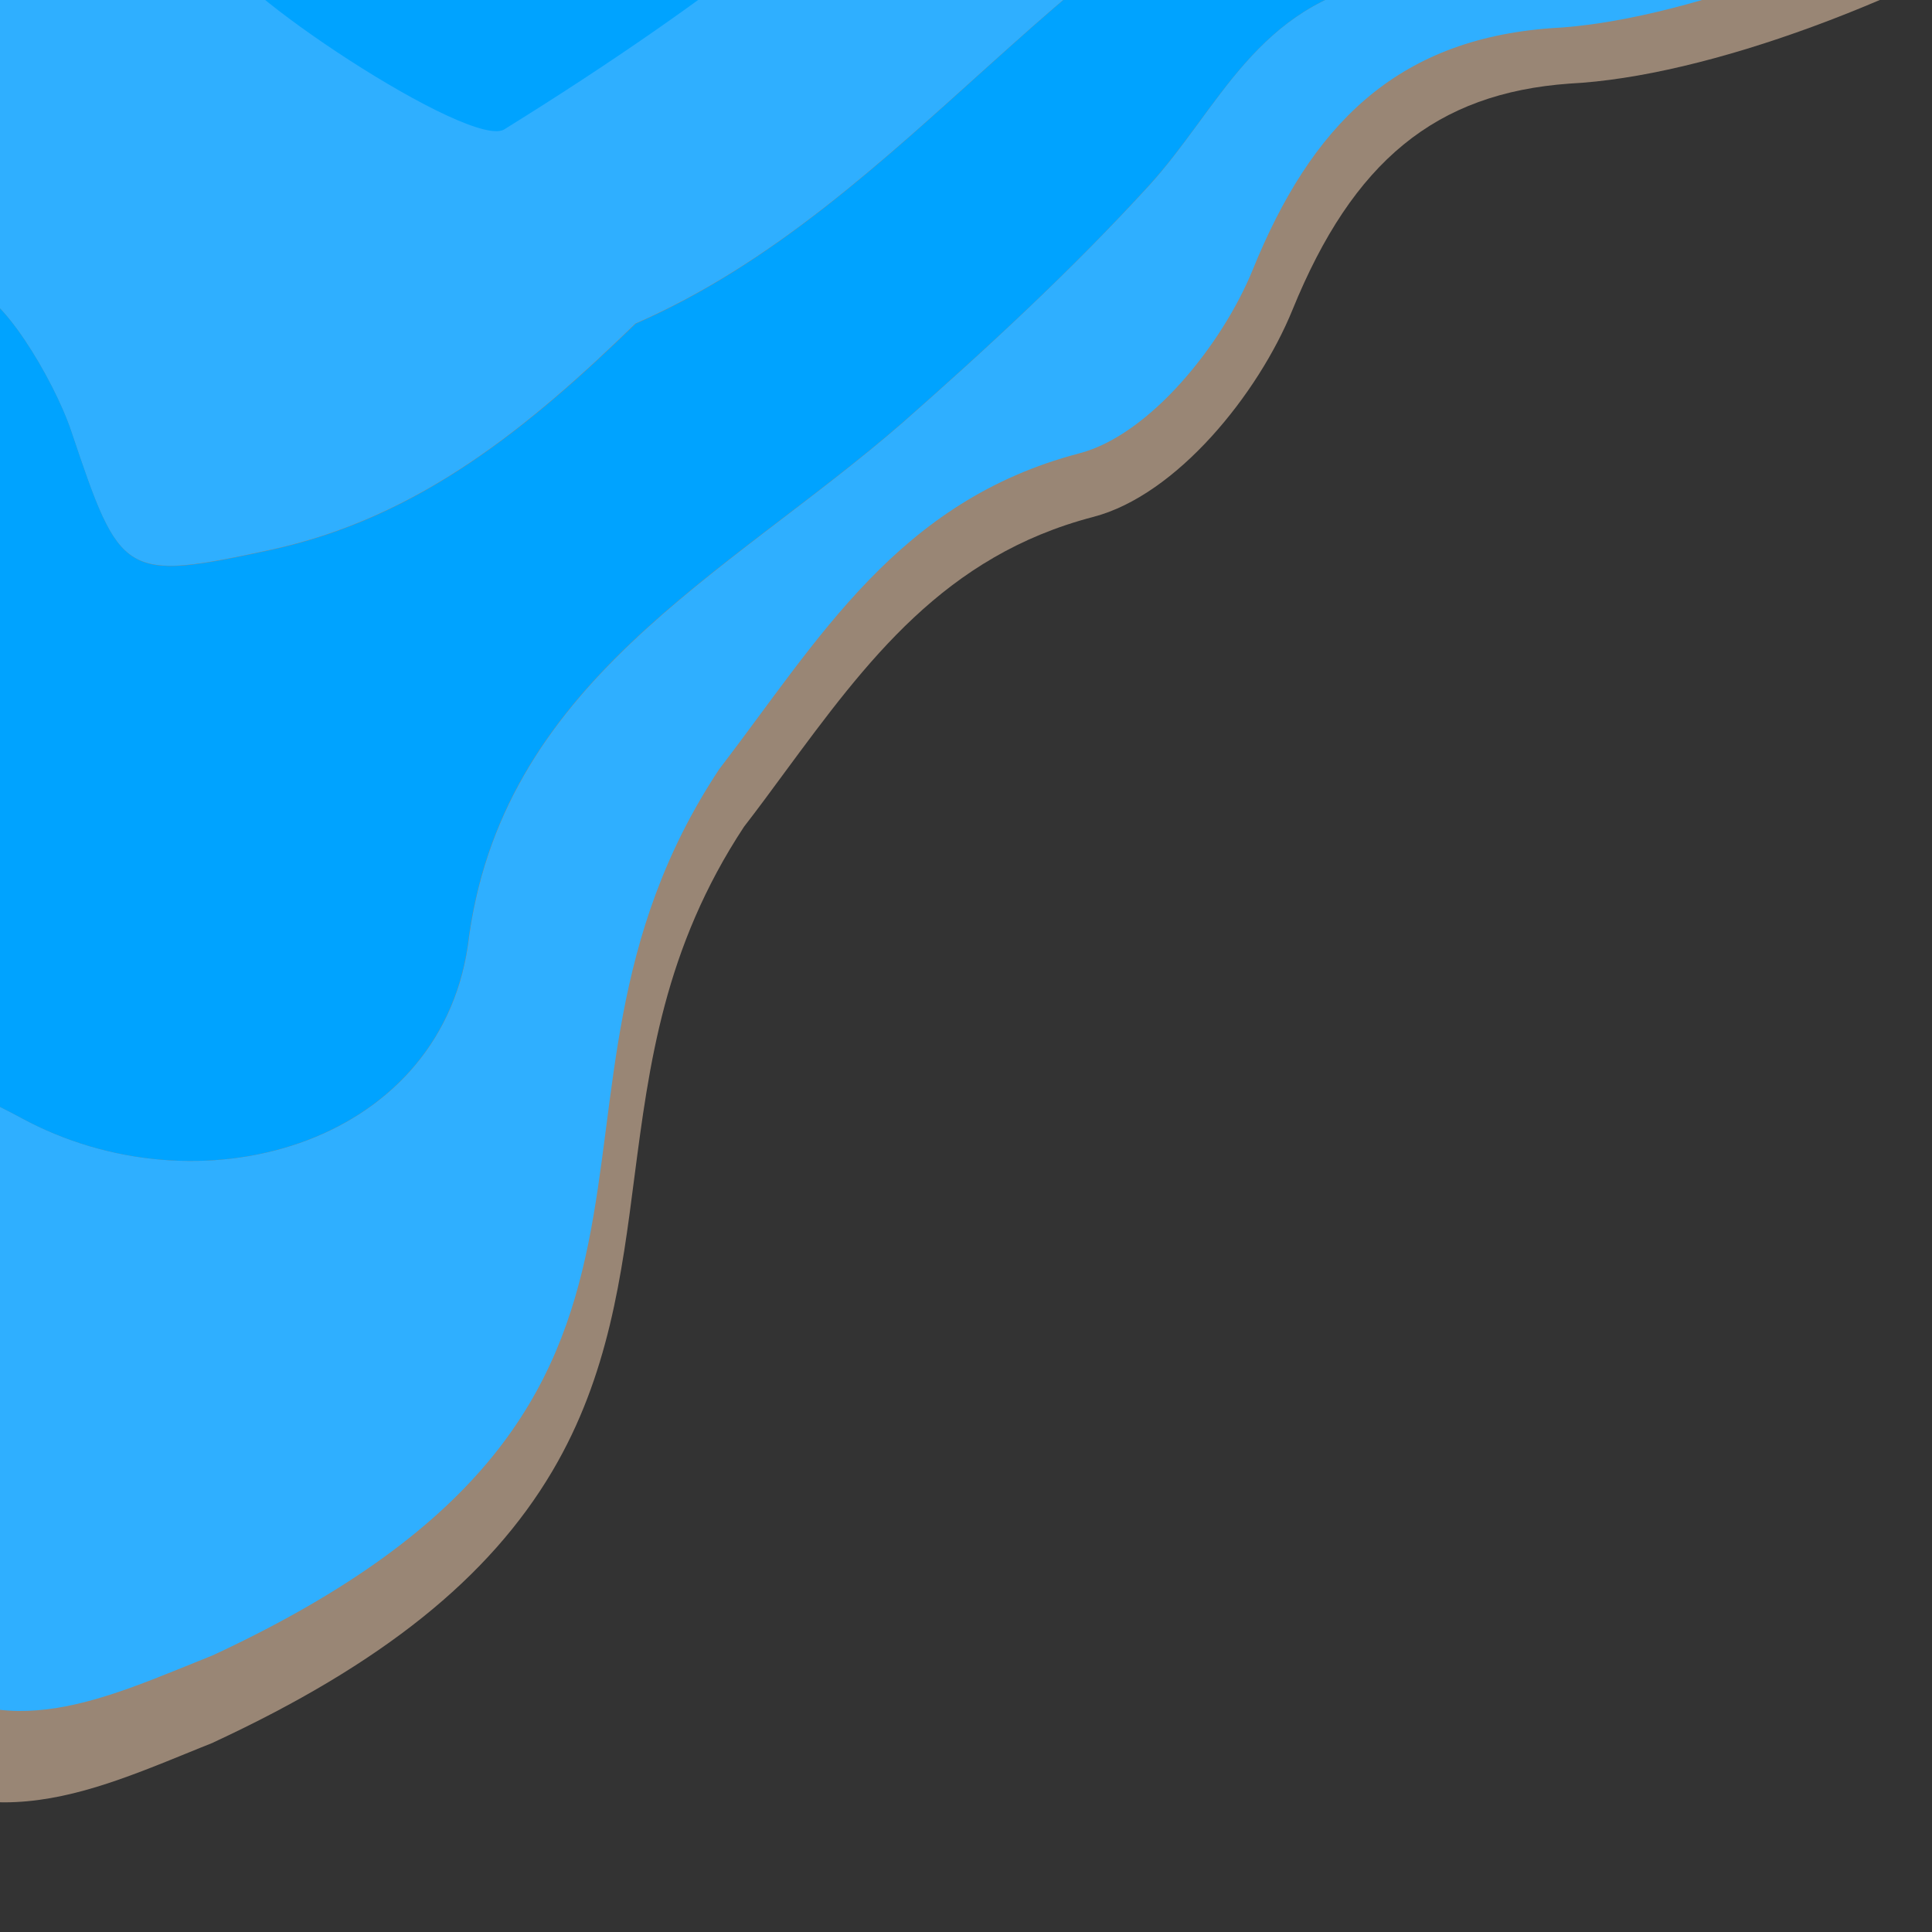 <?xml version="1.0" encoding="utf-8"?>
<!-- Generator: Adobe Illustrator 28.1.0, SVG Export Plug-In . SVG Version: 6.00 Build 0)  -->
<svg version="1.1" id="Layer_1" xmlns="http://www.w3.org/2000/svg" xmlns:xlink="http://www.w3.org/1999/xlink" x="0px" y="0px"
	 viewBox="0 0 906 906" style="enable-background:new 0 0 906 906;" xml:space="preserve">
<rect x="0" y="0" width="906" height="906" fill="#333333" stroke="none"/>
<style type="text/css">
	.st0{fill:#998675;}
	.st1{fill:#FFFFFF;}
	.st2{fill:#2FAFFF;}
	.st3{fill:#00A3FF;}
	.st4{fill:#B9D580;}
	.st5{fill:#FCEE21;}
	.st6{fill:#17A9FF;}
</style>
<g>
	<path class="st0" d="M9.7,817.4c-23.2,0-43.9-7.3-63.5-22.4c-30.3-23.4-57.2-51.3-83.2-78.4c-9.3-9.7-18.9-19.7-28.5-29.3
		c-4.7-4.7-7.4-10.5-9.5-15.2c-0.8-1.7-1.9-4.1-2.6-5.2c-17.9-9.4-34.8-18.9-51.1-28.1c-58.6-33-109.3-61.5-167.7-61.5
		c-30.4,0-61.5,7.6-95.2,23.3l-0.3,0.1l-0.3,0.1c-21.8,8.9-38,13.1-51,13.1c-22.5,0-33.1-12.5-41.7-22.5
		c-11.4-13.4-23.1-27.2-71-27.2l-1,0l-0.6,0c-26.1-2-55.7-11.6-83.4-27.1c-29.1-16.3-53.5-37.9-68.8-60.9
		c-19.3-29-24.4-59.8-14.7-89l0.7-2.2l1.3-1.9c18.5-25.7,41.3-55,70-77.4l1.7-1.3c30.5-23.8,54.6-42.6,60.2-80.7
		c3.2-21.9,22.8-39.2,40-54.5c1.6-1.4,3.1-2.7,4.6-4.1c30.6-27.5,45.7-52.3,46-75.8c0.3-24.8-15.1-51.1-48.5-82.8
		c-29.3-27.8-50.4-63.7-70.7-98.4c-7.8-13.2-15.8-26.9-24-39.7c-1.2-1.9-2.4-3.7-3.6-5.6c-12.6-19.5-25.7-39.7-33-62.4
		c-2.8-8.9-3.7-21.4-2.3-33.3c1.9-16.1,7.3-26.6,15.9-31.3c38-20.5,81.5-40,137.1-61.3l0.1,0c33.9-12.7,34.8-30.9,32.5-43.4
		c-4.1-22.8-26.7-52.5-58.8-77.5c-31.1-24.2-66-39.9-88.7-39.9c-1.1,0-2.2,0-3.2,0.1l-0.9,0.1l-0.9,0c-29.3-1.5-59.3-17.4-82.1-43.8
		c-25.2-29.1-38.4-66.3-35.4-99.4c0.4-4.6,0.7-9.7,1.1-15.1c1.7-28.3,3.5-57.6,22.2-69.2c35.9-22.3,56-55.6,77.2-90.7
		c10.7-17.8,21.8-36.2,35.2-53.1c13.7-17.4,35.3-26,56.2-34.3c18-7.2,35.1-14,43.7-25.1c7-9,7.8-26.6,8.6-43.7
		c1-21.7,2-44.1,14.7-60.7l0.6-0.8l0.7-0.7c63.8-63.3,157.5-85.1,248.2-106.3c35-8.2,68.3-15.9,99.6-25.9
		c-7.1-35.1-6.5-69.2,1.5-103.8c8.2-35,24.3-70.6,49.2-109.1c12.9-20,24.5-41.6,35.6-62.6c24.7-46.5,50.3-94.5,94.4-131.8
		c6-21-7.2-41-21-62.1c-13.6-20.6-27.6-41.9-19.6-64.4c6.4-18.1,25.7-31.8,60.8-43.1c44.9-18.9,91.3-32.3,141.8-40.9
		c44.8-7.7,91.9-11.4,144-11.4c91.2,0,184.3,11.7,274.3,23l13.1,1.7c6.7,0.6,13.5,1.3,20.1,1.9c16.3,1.7,33.2,3.4,49.2,3.4
		c11.9,0,22.2-0.9,31.5-2.9c21.7-4.5,43.7-6.8,65.3-6.8c97.9,0,180.3,46.8,241.2,87.5l0.2,0.1l0.2,0.2
		c32.5,23.4,36.2,59.2,39.2,87.9c3.9,37.3,6,57.8,51.6,59l1.1,0l1.1,0.2c67.8,11.9,112.1,63.6,154.8,113.6
		c21.1,24.7,41,48,63.3,66.3c43.1,32.8,96.8,57.2,148.8,80.9c128.2,58.4,260.8,118.8,237.8,306.2c-2.4,31.9-22.1,68.7-45.8,85.8
		c-38.2,29.1-34,58.6-28.2,99.4c7.2,50.9,16.1,114.1-59.5,189.5c-4.9,37.2-20.6,64.2-48.1,82.5c-24.4,16.3-54.4,23.2-83.4,29.9
		c-51.6,12-96.1,22.3-106.7,79.2c-5.7,46.2-17,75.7-35.4,93c-17.6,16.4-38.3,18.4-55,20c-23.3,2.2-37.6,3.5-47,35.7
		c-1.3,83.9-92.9,153.8-147.7,188.2c-78.3,49.1-173,84.1-235.6,87c-61.3,4.5-99.3,35.5-127.1,103.9c-15.7,38.6-53.1,85.1-91.5,95.1
		c-68.3,17.8-104,66.2-141.8,117.4c-6,8.2-12.2,16.6-18.6,24.9c-36.9,56-43.7,109.5-50.4,161.2c-6,46.7-11.6,90.8-37.6,134.6
		c-28.9,48.9-78.3,88.5-155.3,124.5l-0.4,0.2l-0.4,0.2c-3.6,1.4-7.1,2.9-10.7,4.3C65.8,806.2,38.4,817.4,9.7,817.4z"/>
	<path class="st1" d="M-241-1145.1c-116.3,40.1-267.3,45.9-354.9,132.8c-19.7,25.7-3.6,79.1-23.4,104.5
		c-22.3,28.5-77.6,31-99.9,59.4c-38.5,48.9-57.9,111.1-116.2,147.3c-14.9,9.3-13.9,47.6-16.2,73c-5.3,57,45.7,124,103.3,126.9
		c77.1-5.5,246.8,143.8,124.6,189.8c-46.1,17.7-91.9,37.1-135.3,60.5c-8.6,4.6-11,32.7-6.5,46.8c7.3,22.9,21.7,43.9,34.9,64.4
		C-701-93.6-677-41-638.2-4.2C-570,60.4-565.4,113-636,176.4c-15.8,14.2-37,31.4-39.7,49.6c-6.6,44.9-35.6,66.8-67.5,91.7
		c-26,20.3-47.6,47.4-67.1,74.4c-26.2,79,81.4,151.9,153.9,157.3c115.1-0.2,57.3,79.1,158.4,37.7c134.8-62.6,212.5,6.6,328.3,67.1
		c6.9,3.6,8.6,16.3,14.8,22.6c36.1,36.1,70,75.4,110.2,106.4c47.4,36.5,93.5,13.6,144.5-6.9C358.2,655.4,232.1,520,337.2,360.8
		c46.7-61,83.8-126,168.8-148.1c33.1-8.6,67.1-51.2,81.4-86.2c27.3-67,66.8-108,140.1-113.2c116.8-5.4,369.6-133.2,369.3-262.3
		c27.8-100.8,117.1,18,137.6-148.8c25.3-138.1,223.5-43.7,238.7-196.4c136.8-132.2-6.2-218.5,93.1-294c21-15,37.9-48.7,39.8-75.2
		c31-250.6-229.8-258.8-380.9-373.8c-69.3-56.8-117.1-160.3-211.4-176.8c-103-2.6-36.3-104.4-99.2-149.7
		c-88.3-59.1-182.6-101.8-295.1-78.5c-33.6,7-70.4,0.8-105.5-2.2c-191.2-24-383.2-50.5-566.5,26.8c-126.2,40.3,15.1,92.7-12.5,164.3
		c-63.9,52.1-87.9,128.5-130.2,193.7C-240.5-1290.2-260.8-1222.7-241-1145.1z"/>
	<path class="st0" d="M1.8,845.2c-23.7,0-44.9-7.5-64.8-22.9c-31-23.9-58.4-52.4-85-80.1c-9.5-9.9-19.3-20.1-29.1-29.9
		c-4.8-4.8-7.5-10.7-9.7-15.5c-0.8-1.7-1.9-4.2-2.7-5.3c-18.5-9.7-35.9-19.5-52.7-28.9c-59.6-33.5-111-62.5-170.4-62.5
		c-31,0-63,7.8-97.7,23.8l-0.3,0.1l-0.3,0.1c-22.2,9.1-38.8,13.4-52.1,13.4c-23,0-33.9-12.8-42.6-23c-11.6-13.6-23.6-27.7-72.3-27.7
		l-1.1,0l-0.6,0c-57-4-123.7-42.4-155.2-89.4c-20-29.8-25.3-61.4-15.4-91.4l0.7-2.2l1.4-1.9c18.9-26.3,42.2-56.2,71.5-79.1l1.7-1.3
		c31.1-24.3,55.7-43.5,61.5-82.4c3.3-22.3,23.2-40,40.8-55.6c1.6-1.4,3.2-2.8,4.7-4.2c31.3-28.1,46.6-53.4,47-77.4
		c0.3-25.3-15.4-52.2-49.6-84.6c-30-28.4-51.4-65.1-72.2-100.5c-7.9-13.4-16-27.3-24.4-40.3c-11.3-16.1-25.2-37.3-33.5-59.1
		c-11.4-30-9.6-54.5,5.3-72.8l1.9-2.3l2.7-1.4c38.8-20.9,83.3-40.8,140-62.6c34.6-13,35.5-31.7,33.2-44.5
		c-9.6-52.9-101.7-119.8-150.7-119.8c-1.1,0-2.1,0-3.1,0.1l-0.9,0.1l-0.9,0c-29.9-1.5-60.5-17.8-83.9-44.8
		c-25.8-29.7-39.3-67.7-36.1-101.5c0.4-4.7,0.8-9.9,1.1-15.5c1.8-28.9,3.6-58.8,22.7-70.7c36.7-22.8,57.2-56.7,78.8-92.7
		c11-18.2,22.3-37,35.9-54.3c14-17.7,36-26.6,57.4-35.1c18.4-7.4,35.8-14.3,44.7-25.6c7.2-9.1,8-27.2,8.8-44.6
		c1-22.2,2.1-45.1,15-62l0.6-0.8l0.7-0.7c64.9-64.6,160.7-86.9,253.4-108.5c35.9-8.4,70-16.3,101.9-26.5c-7.2-35.9-6.7-70.7,1.6-106
		c8.3-35.7,24.8-72.2,50.2-111.4c13.2-20.4,25-42.5,36.4-63.9c25.3-47.5,51.4-96.6,96.4-134.7c6.2-21.2-7.2-41.5-21.4-63
		c-13.9-21.1-28.4-43-20.2-66c6.5-18.5,26.3-32.6,62.1-44.1c85.6-35.9,181.3-53.4,292.3-53.4c93.7,0,189.4,12.1,281.9,23.8l11.3,1.4
		c6.9,0.6,13.9,1.3,20.6,2c16.7,1.7,33.9,3.4,50.2,3.4c12.1,0,22.7-1,32.2-2.9c22.2-4.6,44.7-6.9,66.7-6.9
		c100,0,184.2,47.8,246.3,89.4l0.2,0.2l0.2,0.2c33.2,24.1,37,60.6,40,89.9c4,38,6.1,58.9,52.7,60.1l1.1,0l1.1,0.2
		c69.2,12.1,114.2,64.8,157.8,115.7c21.7,25.3,42.1,49.2,65,67.9c44,33.5,98.9,58.5,152,82.7c64.8,29.5,131.8,60,178.7,106.2
		c53.8,53,74.8,120.5,64.1,206.5c-2.5,32.6-22.5,70.2-46.8,87.6c-38.9,29.4-34.6,59.5-28.8,101.3c7.3,52.2,16.4,116.9-60.8,193.9
		c-5,38-21.1,65.6-49.1,84.3c-24.9,16.6-55.5,23.7-85.2,30.6c-52.7,12.2-98.2,22.8-109,80.9c-5.8,47.1-17.3,77.3-36.2,95
		c-18,16.8-39.2,18.8-56.3,20.4c-23.9,2.3-38.4,3.7-47.9,36.4c-1.5,86.1-95.1,157.4-151.2,192.4C896.6,0.4,800,36,736,39.2
		c-62.6,4.5-101.5,36.3-129.9,106.1c-16.1,39.5-54.3,86.9-93.4,97.1c-69.8,18.2-106.2,67.6-144.8,119.9c-6.1,8.3-12.5,17-19,25.4
		c-37.5,56.9-44.5,111.5-51.4,164.3c-5.9,45.8-12,93.1-38.5,137.9c-29.6,50.1-80,90.5-158.5,127l-0.4,0.2l-0.4,0.2
		c-3.7,1.5-7.3,2.9-10.9,4.4C59.1,833.8,31.2,845.2,1.8,845.2z M-381.1,205.6c-13.4,0-25.4,2.5-32.8,6.9
		c-55.5,32.8-107.4,75.8-155.1,117.4c-16.4,14.3-21.2,24.2-20.2,28.8c1.1,5,10.8,13,34.7,20.3c9,2.7,17.9,5.5,26.9,8.2
		c44.8,13.8,91.2,28,137.4,36.6c35.2,6.5,71.6,10.8,106.9,15c38.7,4.5,78.6,9.2,117.7,17l0.9,0.2C-102.6,468.2-38.3,480.9,17,511
		c22.1,12,47.2,18.4,72.6,18.4c50.6,0,105.8-27.1,114.9-87.7c12.5-102.8,84-157.5,153.3-210.4c18.6-14.2,37.8-28.9,55.5-44.3
		c33-29.1,75.9-68,114.3-110c8.2-9,15.4-18.7,22.9-29c21.6-29.3,46-62.6,96.6-72c37.3-6.9,73.7-22.1,112.2-38.2
		c1.2-0.5,2.4-1,3.7-1.5c-0.4-0.1-0.8-0.1-1.2-0.2c-29.9-5.1-58.1-10-86.3-10C663-73.9,651.3-73,640-71
		C572.7-47.2,521.3-0.9,466.9,48.1c-48.3,43.5-98.3,88.6-160.4,116.2c-45.6,44-100.6,91.8-176.4,108.1c-22,4.7-37.4,7.9-50.1,7.9
		c-17.5,0-30-6.5-39.2-20.4c-7.7-11.6-13.5-28.9-21.6-52.9c-7.2-21.4-25.1-48.7-32.8-54.8c-6.5,0.9-13.4,1.4-21,1.4
		c-13.7,0-27.7-1.5-41.2-2.9c-13.5-1.4-26.2-2.8-38.5-2.8c-27.5,0-55.6,5.9-74.5,48.6c-5.4,12.3-22.3,17.8-32.5,17.8
		c-0.4,0-0.8,0-1.2,0c-0.8,0-1.5,0-2.3,0c-10.2,0-20.8,2.6-32,5.4c-12.7,3.1-25.7,6.4-40.1,6.4c-15.2,0-29.2-3.7-42.8-11.4
		C-349.5,209.1-365.4,205.6-381.1,205.6z M-427.3-195.1c-13,0-26.9,1.2-40.3,2.3c-8.6,0.7-17.4,1.5-26.1,1.9
		c-9.4,0.5-16.9,4.7-21.6,12.2c-6.3,10.1-6.7,24.3-1,38.1l0.4,0.8l0.2,0.9C-498.1-75.7-459.4-32-413.6,15.9c2-2.6,3.9-5,5.7-7.4
		c9.5-12.3,17-22,25.5-31c5.5-5.9,12.1-10.7,18.5-15.4c5.8-4.2,15.4-11.4,16.2-15l0.1-0.4l0.1-0.4c13.9-51.4,10.7-118.2-44-137.4
		C-401.6-193.8-413.3-195.1-427.3-195.1z M882.1-165.4c4.2,2.8,11.3,6.5,16.3,7.7l0.3,0.1l0.3,0.1c9.1,2.6,17.5,3.9,24.9,3.9
		c0,0,0,0,0,0c44,0,57.3-46.8,71.4-113c0,0,0,0,0-0.1c-1.4,1.1-2.8,2.2-4.1,3.3c-33.5,26.8-65.1,52.1-95.9,78.4
		C889.5-180.1,884.4-172.3,882.1-165.4z M838.2-1313.2c16.1,9.2,28.8,21.9,34.9,34.9c8.6,18.2-19.5,40.8-27.8,45.3
		c-26.6,14.3-31.8,33.2-33.4,70.3c-0.8,18.6-4,36.9-7.1,54.6c-7.1,40.1-13.7,78.1,8.3,115.5c6.5,11,1.3,22.9-3.3,33.5
		c-2,4.5-4.2,9.5-4.6,12.7c-1.8,13.1-4.5,26.5-7.2,39.4c-6.4,31.1-12.5,60.4-5.7,84.8c17.5,62.2,8.5,109.3-29.9,157.5
		c-10.5,13.2-16.8,47.8-16,88c0.6,31.3,5.2,57.2,10.3,71.8c13.1-5.7,26.1-11.3,38.8-16.8c39.1-16.9,76.1-32.9,113.3-49.8l0.4-0.2
		c48.7-20.6,64.7-57.2,74.8-109.6l29.1-1.4l9.1,31.2c37.3-33.2,78.4-61.2,125.8-63.4l1.2-0.1l1.2,0.1c37,4.4,63.7,28.3,76,52.2
		c2.2-1.2,4.4-2.5,5.7-3.3c1.6-1,3.2-1.9,4.6-2.7c6.5-3.4,13.9-5.2,22-5.2c20.3,0,45.9,10.8,78.2,33l10.8,7.4l-5.8,11.7
		c-3.4,6.7-8,14.9-12.6,22.9c7.7-0.8,16.2-1.2,25.6-1.2c13.6,0,28.6,0.8,43.4,1.8c3.5-7.2,7.1-14.4,10.5-21.5
		c32.1-64.9,62.5-126.3,31.3-191.2c-13.5-3.3-27.3-6-40.7-8.7c-36.4-7.3-74.1-14.8-106-32.9l-0.3-0.2
		c-43.4-25.9-73.2-61.1-91.1-107.7c-17.3-44.9-21.8-96.3-23.8-140.5l-0.7-14.9l14.9-0.7c1.4-0.1,2.8-0.1,4.2-0.1
		c31.5,0,46.5,18.3,57.5,35.6c21.7-7.4,42.6-11.1,62.1-11.1c72.8,0,118.8,50,163.3,98.3c1.4,1.6,2.9,3.2,4.4,4.7
		c1-21.9,0.2-42.7-8.5-51.7c-24.7-25.7-53.7-46.7-84.4-69c-20.3-14.8-41.4-30-60.9-46.7c-61.8-52.8-121.3-78.2-187-80.1l-3.4-0.1
		l-3.1-1.6c-23.4-12.2-45.2-28.5-66.3-44.2c-29.6-22.1-57.6-43-88.9-52.9l-0.3-0.1c-23.3-7.9-36.6-17.8-41.7-31.1
		c-6-15.5,1.1-30.4,8.5-43.8c-38.7-16.5-69-37.5-92.1-63.7c-28.2-31.9-45.2-70.9-52.1-119c-0.1-0.4-1.9-4.7-14.6-12.3
		c-10-6-22.7-11.7-33.9-16.7c-3.2-1.5-6.4-2.9-9.3-4.2c-1.3-0.6-3.5-0.9-6.4-0.9c-3.1,0-6.7,0.3-10.4,0.7c-4.4,0.4-8.9,0.9-13.5,0.9
		c-6.1,0-11.3-0.8-16-2.4c-9.9-3.4-18.9-5.1-26.8-5.1c-8.1,0-32.7,0-42.9,41.5c-5.4,22-15.4,37-30.7,46.1
		c-15.3,9.1-33.4,10.5-48.9,10.7c-15.7,0.2-31.3,2-47.7,3.9c42.4,57.1,159.9,120.6,248,168.2
		C785.4-1343.7,815.8-1327.3,838.2-1313.2z M-457.7-627.3c13.7,11.5,29.6,20.7,46.4,30.5c2.8,1.6,5.7,3.3,8.6,5
		c2.1-3.5,4.2-6.9,6.2-10.3c9.8-16,19-31.1,20.6-45.6c6.8-63.4,40.4-107.6,72.9-150.3c8.8-11.6,17.2-22.6,25-34l7.9-11.4l12,7
		c10.5,6.1,20.5,11.6,30.1,16.9c20.3,11.2,39.5,21.7,56.9,34.7c9.1,6.7,17.8,10.3,25.1,10.3c17.4,0,28.2-20.8,31.2-41.4
		c4-27.2-4.4-60.3-32.3-68.7l-0.9-0.3l-0.9-0.4c-21.4-9.5-33.5-21.2-37-35.8c-4.6-19.4,7.6-37.6,18.7-51.3c3.5-4.3,8-8,11.9-11.3
		c2.1-1.7,5-4.2,6.5-5.8c-0.1-21.8-3.3-43.8-7-63.5c-1,0-2.1-0.1-3.2-0.1c-2.7,0-4.7,0.1-6.1,0.3c-20.9,32.8-46.9,49.4-77.3,49.4
		c-20.8,0-43.2-7.6-70-23.7c-1.5,2-3,3.9-4.5,5.9c-9.2,12.2-17.9,23.6-30.6,31.1l-0.6,0.3l-0.6,0.3c-38.7,18.5-39.5,48.7-40.4,83.7
		c-1.1,40.6-2.4,91.1-81.3,102.5l-0.4,0.1l-0.4,0c-37.8,3.5-67,12.5-87.2,45.2l-0.5,0.7l-0.5,0.7c-14.1,17.8-27.6,27.4-39.4,35.9
		c-12.2,8.7-23.2,16.6-35,32.8c7.6,0.7,14.9,1.2,22.2,1.2c2.2,0,4.4-0.1,6.5-0.2c1.4-0.5,4.7-2.9,6.9-4.5c3.3-2.4,7-5.2,11.4-7.3
		c14.3-7.3,27.1-10.9,39.2-10.9c33.2,0,50.7,26.8,66.1,50.5C-474.2-647.7-466.6-636.1-457.7-627.3z"/>
	<path class="st2" d="M-241-1145.1c-19.8-77.6,0.5-145.1,45.7-214.7c42.3-65.2,66.3-141.6,130.2-193.7
		c28.1-70.9-114-123.9,12.5-164.3c183.4-77.1,375.4-50.9,566.5-26.8c35.1,3,71.9,9.2,105.5,2.2c112.5-23.3,206.8,19.4,295.1,78.5
		c63,45.7-3.8,147,99.2,149.7c94.4,16.5,141.9,120.2,211.5,176.8c150.6,115,412.3,123.3,380.9,373.8c-1.9,26.5-18.8,60.2-39.8,75.2
		c-99.1,74.7,43.5,162-93.1,294c-15.3,152.8-213.5,58.3-238.7,196.4c-20.4,166.7-110,48.2-137.6,148.8
		c0.1,130.1-253,256.7-369.3,262.4c-73.4,5.3-112.9,46.2-140.1,113.2c-14.2,35-48.3,77.6-81.4,86.2C421,234.9,384,299.8,337.2,360.8
		C232.5,519.1,357.6,656.3,99.9,776.2c-51.1,20.4-97.1,43.4-144.5,6.9c-40.2-31-74.1-70.2-110.2-106.4c-6.3-6.3-7.9-19-14.8-22.6
		c-116.7-61-192.7-129.4-328.3-67c-101.1,41.4-43.4-38-158.4-37.7c-72.8-5.1-179.9-78.6-153.9-157.3c19.5-27,41.1-54.1,67.1-74.4
		c31.9-24.9,60.9-46.8,67.5-91.7c2.7-18.2,23.9-35.4,39.7-49.6c70.6-63.4,66-115.9-2.3-180.6C-677-41-701-93.6-730.7-139.6
		c-20.2-28.8-53.7-80.4-28.5-111.2c43.4-23.4,89.2-42.8,135.3-60.5c121.4-45.7-45.9-194.9-124.5-189.8C-806-504-857-571-851.7-628
		c2.3-25.4,1.3-63.7,16.2-73c58.3-36.3,77.7-98.4,116.2-147.3c22.4-28.4,77.7-31,99.9-59.4c19.9-25.4,3.7-78.8,23.4-104.5
		C-508.6-1099.2-357.1-1105-241-1145.1z M1014.6-624c48.8-46.4,89-73.7,134.1-75.8c37.5,4.4,61.5,32.4,68.3,53.5
		c6.5,4.7,20.8-5.8,26.7-8.9c12.6-6.7,36.2-6.3,84.7,27c-7.8,15.6-23,39.7-29.2,51.7c-6.2,15.6-2.6,23.6-5,34.3
		c-2.7,11.8-12.7,27.2-46.2,41.3c20.2-88,68.3-87.8,159.2-81.4c37.6-79.8,88.4-156.6,43-241.2c-52.1-13.5-106.6-17.4-149.6-41.8
		c-87.3-52.1-103-136.5-107.6-236.1c31.8-1.6,42.4,19,54.6,38.8c126.2-49.8,180.7,39.9,248.8,108.9c2.2-36.5,7.8-78.4-10.4-97.4
		c-42.9-44.6-98.8-76.1-146.4-116.7c-57.3-48.9-119.8-81.5-196.3-83.7c-54.1-28.2-100.2-79.9-157.6-98.1
		c-53.4-18.2-30.8-40.2-16.8-68.3c-84.6-31.7-137.4-85.1-150.6-177.2c-2.6-18-41.7-33.3-66.4-44.6c-13.4-6.2-33.2,2.6-47.8-2.3
		c-47.8-16.2-78,2-89.1,47.1c-9.3,37.9-32.4,45-65.3,45.3c-24.1,0.3-48.2,4.2-72.3,6.6c39.4,88.4,265.2,187.8,353,242.9
		c11.7,6.7,23.6,16.9,29.1,28.4c2.1,4.4-11.8,20.5-21.4,25.6c-34.4,18.4-39.7,45.5-41.3,82.9c-2.5,59.6-32,118.5,3.3,178.3
		c4.4,7.5-8.2,23.8-9.9,36.5c-5.9,43.6-23.5,91.1-12.5,130.3c16.1,57.3,8.6,99.3-27.2,144.1c-29.2,36.6-21.8,161-1,188.6
		c57.1-24.9,111.5-47.9,165.3-72.3c54.3-23,72.9-64.9,83.7-120.6C1003.6-661.5,1007.6-648,1014.6-624z M819.5-70.3
		C754-77.9,697.4-96.4,636.2-85.6C501.9-38.7,426.8,95.5,298,151.7c-49.3,47.8-101,91-171.1,106.1c-69.3,14.9-70.5,12.9-93.5-55.5
		C24.9,177-1,135-12.8,137c-64.3,11-148.6-39.4-189.7,53.5c-2.2,5-12.8,9.2-19.3,8.9c-36.4-1.4-69.5,25.3-110.3,2.2
		c-23.5-13.3-66.9-15.3-89.4-2.1c-56.3,33.3-107.8,75.8-157.4,119c-40.1,34.9-32.5,58.8,20,74.7C-504,409.9-449.2,428-393,438.5
		c74.2,13.8,150.4,17.2,224.4,31.9c60.9,12.1,124.9,24.7,178.5,53.8c82.9,45.1,195.5,13.3,209.5-80.5
		c14.9-123.6,121-173.4,203.8-245.4c40.1-35.3,79.5-71.8,115.5-111.1C572,50.7,589.1,2.1,649.8-9.2
		C706.3-19.7,759.5-47.9,819.5-70.3z M-265.5-823.5c33.1,19.3,61.2,32.5,85.6,50.6c81.5,60.3,115-102.9,37.2-126.1
		c-39.2-17.4-34-37.8-12.7-63.9c7-8.6,21.8-16.1,21.8-24.2c0.2-26.4-4.1-53-9.3-79c-0.4-1.9-29.2-3.9-32.4,1.5
		c-39.6,66.1-89.6,51.2-140.2,17.7c-14.8,16.9-24.5,35-39.5,43.8c-99.8,47.9,7.9,166.8-117.4,184.9c-39.4,3.7-74.7,13.5-98.6,52.3
		c-31.2,39.3-56.6,33.1-88.4,90.7c18.5,1.4,37,4.3,55.4,3.3c8.2-0.4,15.6-9.4,23.9-13.4c66.3-33.9,75.6,33.4,112.3,69
		c21.2,17.9,46.9,30.4,70.7,45.3c12.5-25,33.3-49.1,36.1-75.2C-352.8-721.8-302.5-769.9-265.5-823.5z M-412.5,38.8
		c18.7-23.5,28.9-38.1,41-51c12.4-13.3,35.3-23,38.4-37.5c15.7-58.2,10.5-133.3-54-155.6c-33.2-9.5-71.4-2.5-107.4-0.7
		c-33.3,1.7-50.1,36.3-35.7,71.1C-510-62.6-463.8-14.7-412.5,38.8z M1020-305.7c-47.8,38.6-91.9,73-134.4,109.3
		c-9.8,8.4-18.3,22.4-19.7,34.7c-0.6,5.2,17.9,16,29,18.6C998.1-113.9,999.7-235.7,1020-305.7z"/>
	<path class="st3" d="M819.5-70.3c-60,22.4-113.2,50.6-169.7,61.1C589.1,2.1,572,50.7,538.6,87.2c-36,39.4-75.4,75.8-115.5,111.1
		c-82.9,72-188.9,121.7-203.8,245.4c-14,93.8-126.6,125.6-209.5,80.5c-53.5-29.1-117.6-41.7-178.5-53.8
		c-74-14.7-150.2-18-224.4-31.9c-56.2-10.5-111-28.6-165.9-45.2c-52.6-15.9-60.1-39.8-20-74.7c49.6-43.2,101.1-85.7,157.4-119
		c22.4-13.2,65.8-11.2,89.4,2.1c40.8,23.1,73.9-3.7,110.3-2.2c6.5,0.3,17.1-3.9,19.3-8.9C-161.5,97.6-77.2,148-12.8,137
		c11.8-2,37.8,40,46.3,65.4c23,68.4,24.2,70.4,93.5,55.5c70-15.1,121.8-58.3,171.1-106.1C426.9,95.5,501.9-38.7,636.2-85.6
		C697.4-96.4,753.8-77.9,819.5-70.3z"/>
	<path class="st3" d="M37.2-1297.2c254.6-320.2,167.5,25.5,376.1,287.2c51.7,65.7,105.8,109.3,141,134.7c16.1,33,32.1,66,48.2,99
		c-16.1,420,28.7,592-365.6,836.7C222.4,71.9,100.7-9.3,104.6-22.3c86.1-372.8,362.1-353.8,208-803.3
		c-51.5-187.5-77.3-281.2-150.6-308.1C73.4-1166.2-18.8-1077-46-1107C-59.2-1121.7-56.1-1164.1,37.2-1297.2z"/>
</g>
</svg>
